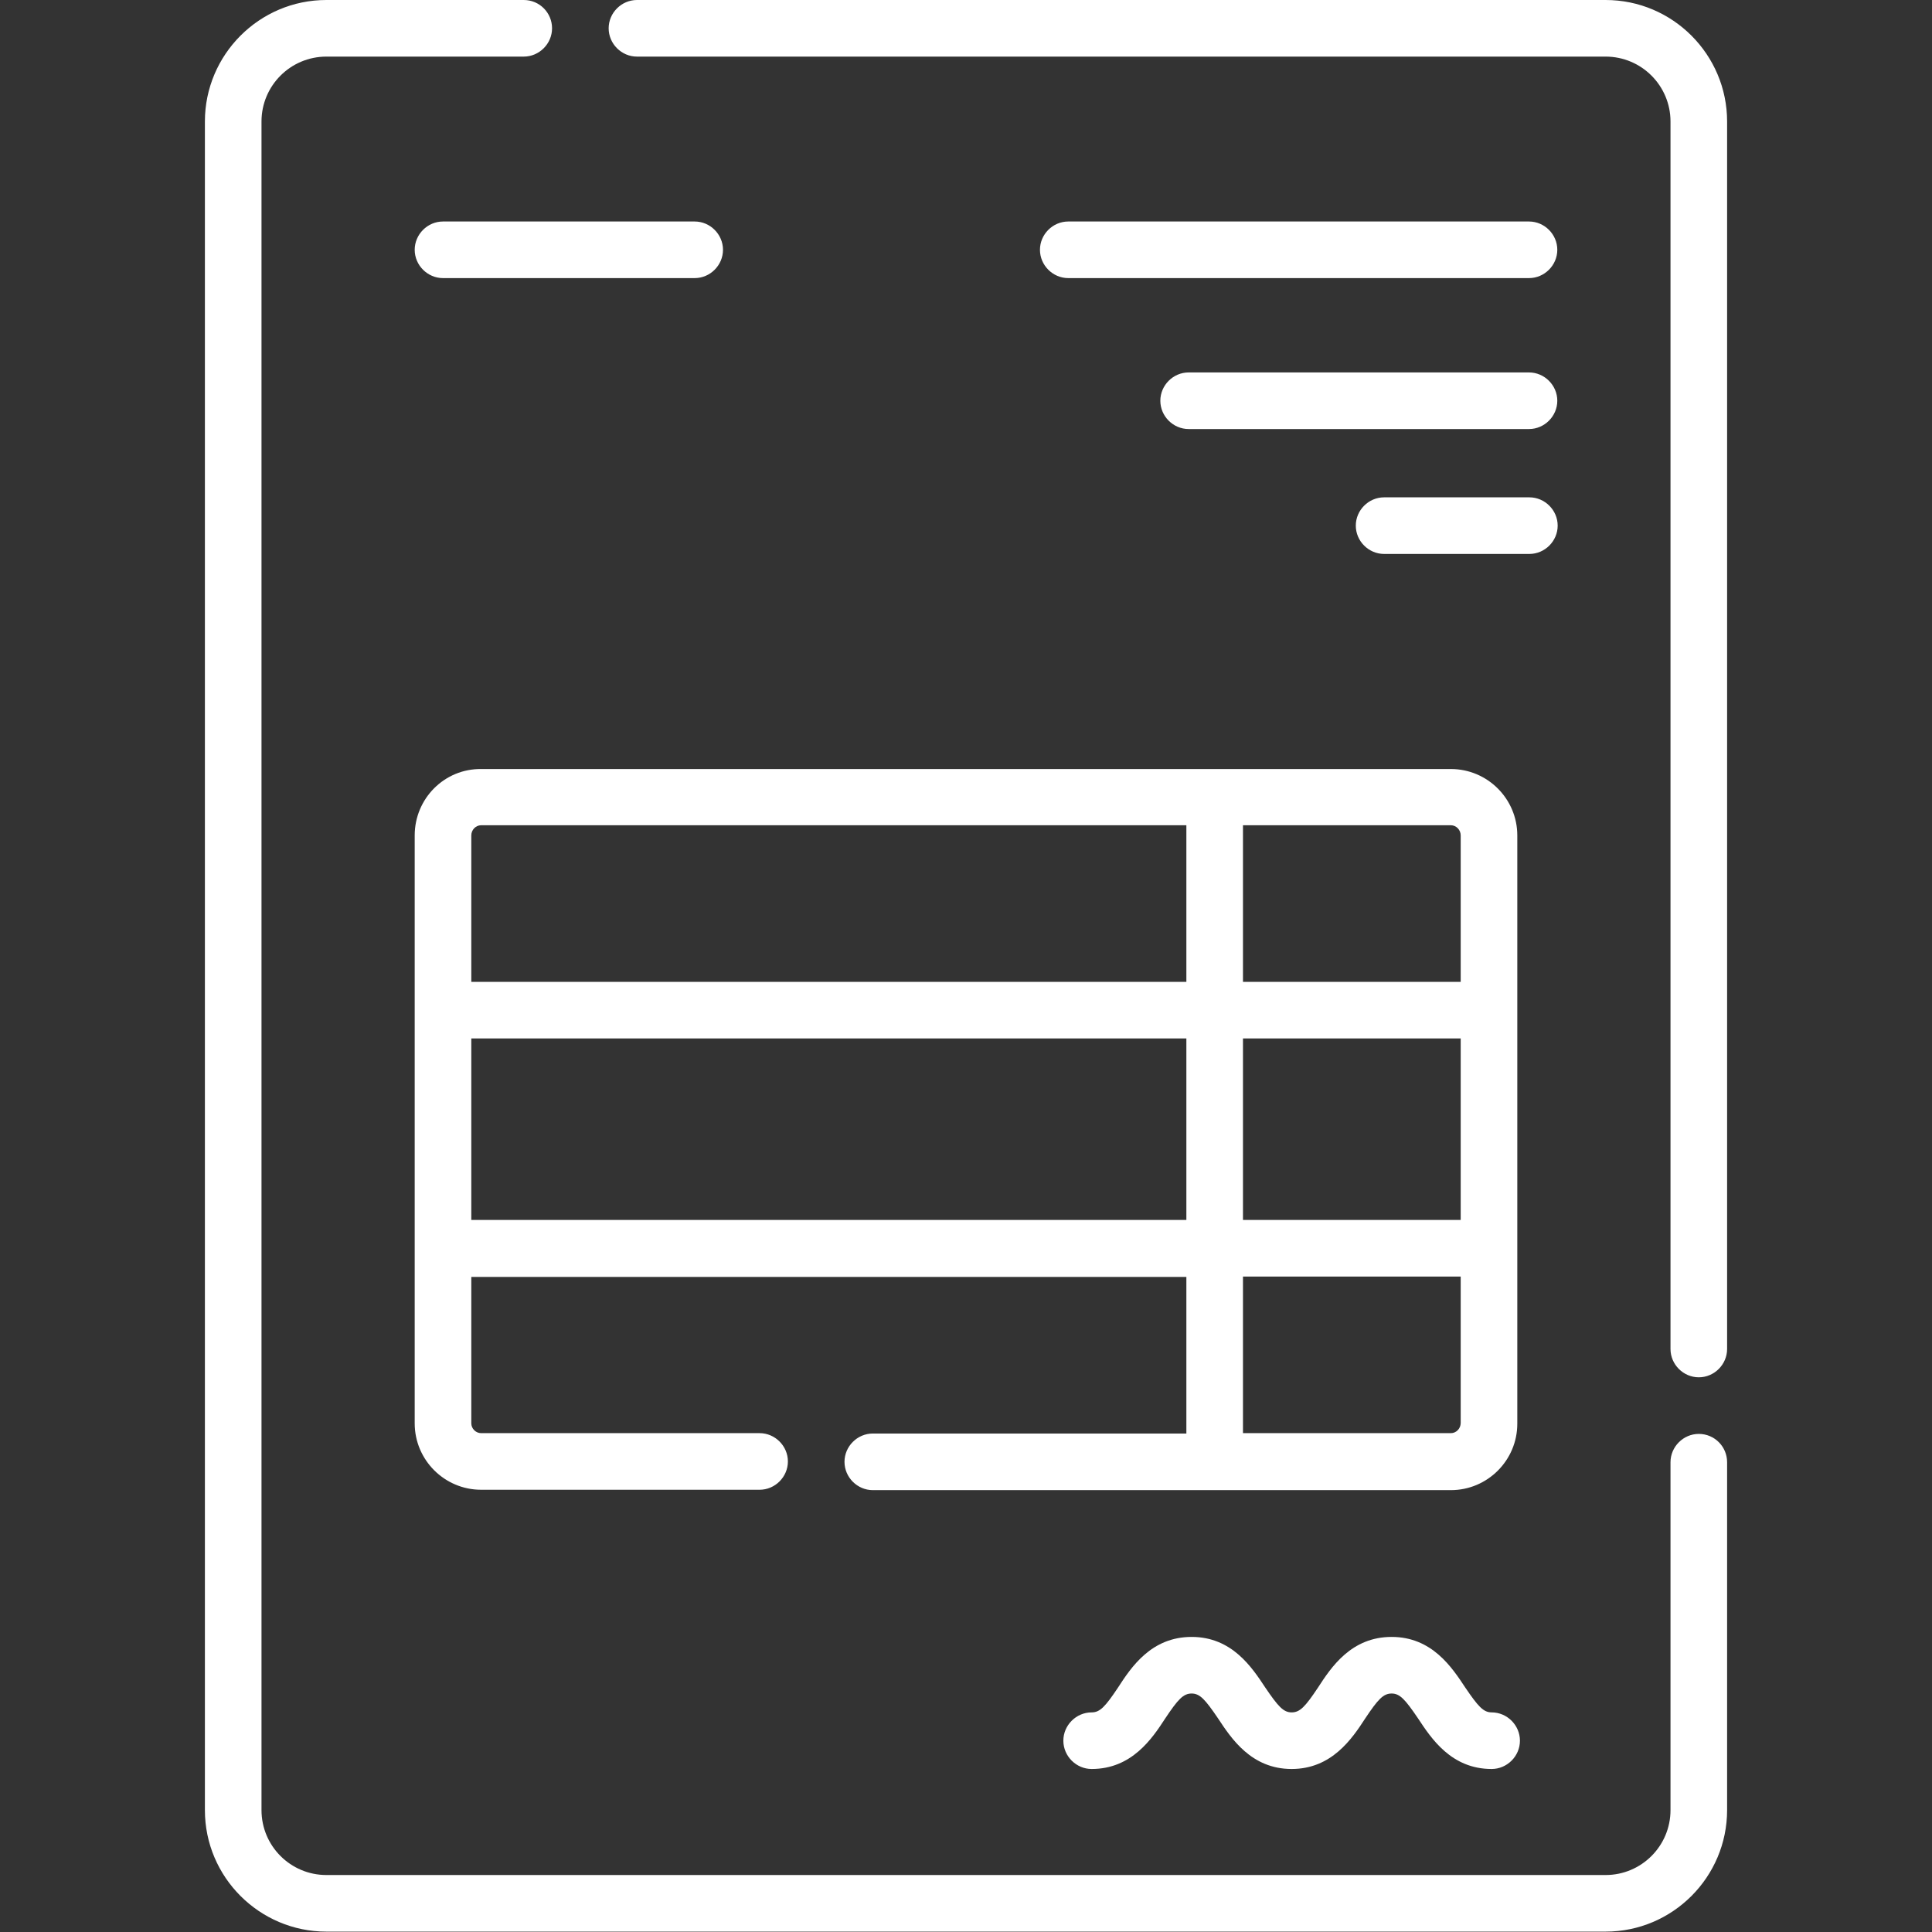 <?xml version="1.0" encoding="utf-8"?>
<!-- Generator: Adobe Illustrator 25.1.0, SVG Export Plug-In . SVG Version: 6.00 Build 0)  -->
<svg version="1.1" id="Capa_1" xmlns="http://www.w3.org/2000/svg" xmlns:xlink="http://www.w3.org/1999/xlink" x="0px" y="0px"
	 viewBox="0 0 512 512" style="enable-background:new 0 0 512 512;" xml:space="preserve">
<rect x="0" y="0" width="512" height="512" fill="#333333" stroke="none"/>
<style type="text/css">
	.st0{fill:#FFFFFF;}
</style>
<g>
	<path class="st0" d="M307.5,106.2c0,4.1,3.4,7.5,7.5,7.5h90.2c4.1,0,7.5-3.4,7.5-7.5s-3.4-7.5-7.5-7.5H315
		C310.9,98.7,307.5,102.1,307.5,106.2z"/>
	<path class="st0" d="M275.6,66.2c0,4.1,3.4,7.5,7.5,7.5h122.1c4.1,0,7.5-3.4,7.5-7.5s-3.4-7.5-7.5-7.5H283.1
		C279,58.7,275.6,62.1,275.6,66.2z"/>
	<path class="st0" d="M405.3,131.8h-38.5c-4.1,0-7.5,3.4-7.5,7.5s3.4,7.5,7.5,7.5h38.5c4.1,0,7.5-3.4,7.5-7.5
		S409.4,131.8,405.3,131.8z"/>
	<path class="st0" d="M395.3,453.8c-2.2,0-3.6-1.6-7-6.6c-3.5-5.3-8.8-13.4-19.5-13.4s-16,8-19.5,13.4c-3.4,5.1-4.8,6.6-7,6.6
		c-2.2,0-3.6-1.6-7-6.6c-3.5-5.3-8.8-13.4-19.5-13.4s-16,8-19.5,13.4c-3.4,5.1-4.8,6.6-7,6.6c-4.1,0-7.5,3.4-7.5,7.5
		s3.4,7.5,7.5,7.5c10.6,0,16-8,19.5-13.4c3.4-5.1,4.8-6.6,7-6.6s3.6,1.6,7,6.6c3.5,5.3,8.8,13.4,19.5,13.4c10.6,0,16-8,19.5-13.4
		c3.4-5.1,4.8-6.6,7-6.6s3.6,1.6,7,6.6c3.5,5.3,8.8,13.4,19.5,13.4c4.1,0,7.5-3.4,7.5-7.5S399.4,453.8,395.3,453.8L395.3,453.8z"/>
	<path class="st0" d="M450.2,380c-4.1,0-7.5,3.4-7.5,7.5v92.2c0,9.5-7.7,17.2-17.2,17.2h-339c-9.5,0-17.2-7.7-17.2-17.2V32.2
		C69.3,22.7,77,15,86.5,15h52.3c4.1,0,7.5-3.4,7.5-7.5S143,0,138.8,0H86.5C68.7,0,54.3,14.5,54.3,32.2v447.5
		c0,17.8,14.5,32.2,32.2,32.2h339c17.8,0,32.2-14.5,32.2-32.2v-92.2C457.7,383.4,454.4,380,450.2,380z"/>
	<path class="st0" d="M425.5,0H168.8c-4.1,0-7.5,3.4-7.5,7.5s3.4,7.5,7.5,7.5h256.7c9.5,0,17.2,7.7,17.2,17.2v325.3
		c0,4.1,3.4,7.5,7.5,7.5s7.5-3.4,7.5-7.5V32.2C457.7,14.5,443.3,0,425.5,0z"/>
	<path class="st0" d="M109.9,221.4v155.8c0,9.7,7.9,17.6,17.6,17.6h73.8c4.1,0,7.5-3.4,7.5-7.5s-3.4-7.5-7.5-7.5h-73.8
		c-1.4,0-2.6-1.2-2.6-2.6v-38.8h189.5v41.5h-83.1c-4.1,0-7.5,3.4-7.5,7.5s3.4,7.5,7.5,7.5h153.2c9.7,0,17.6-7.9,17.6-17.6V221.4
		c0-9.7-7.9-17.6-17.6-17.6h-257C117.8,203.7,109.9,211.6,109.9,221.4L109.9,221.4z M127.5,218.7h186.9v41.5H124.9v-38.8
		C124.9,219.9,126.1,218.7,127.5,218.7L127.5,218.7z M124.9,323.3v-48.1h189.5v48.1H124.9z M387.1,323.3h-57.7v-48.1h57.7V323.3z
		 M384.5,379.8h-55.1v-41.5h57.7v38.8C387.1,378.6,385.9,379.8,384.5,379.8z M387.1,221.4v38.8h-57.7v-41.5h55.1
		C385.9,218.7,387.1,219.9,387.1,221.4L387.1,221.4z"/>
</g>
<path class="st0" d="M109.9,66.2c0,4.1,3.4,7.5,7.5,7.5h66.7c4.1,0,7.5-3.4,7.5-7.5s-3.4-7.5-7.5-7.5h-66.7
	C113.3,58.7,109.9,62.1,109.9,66.2z"/>
</svg>
